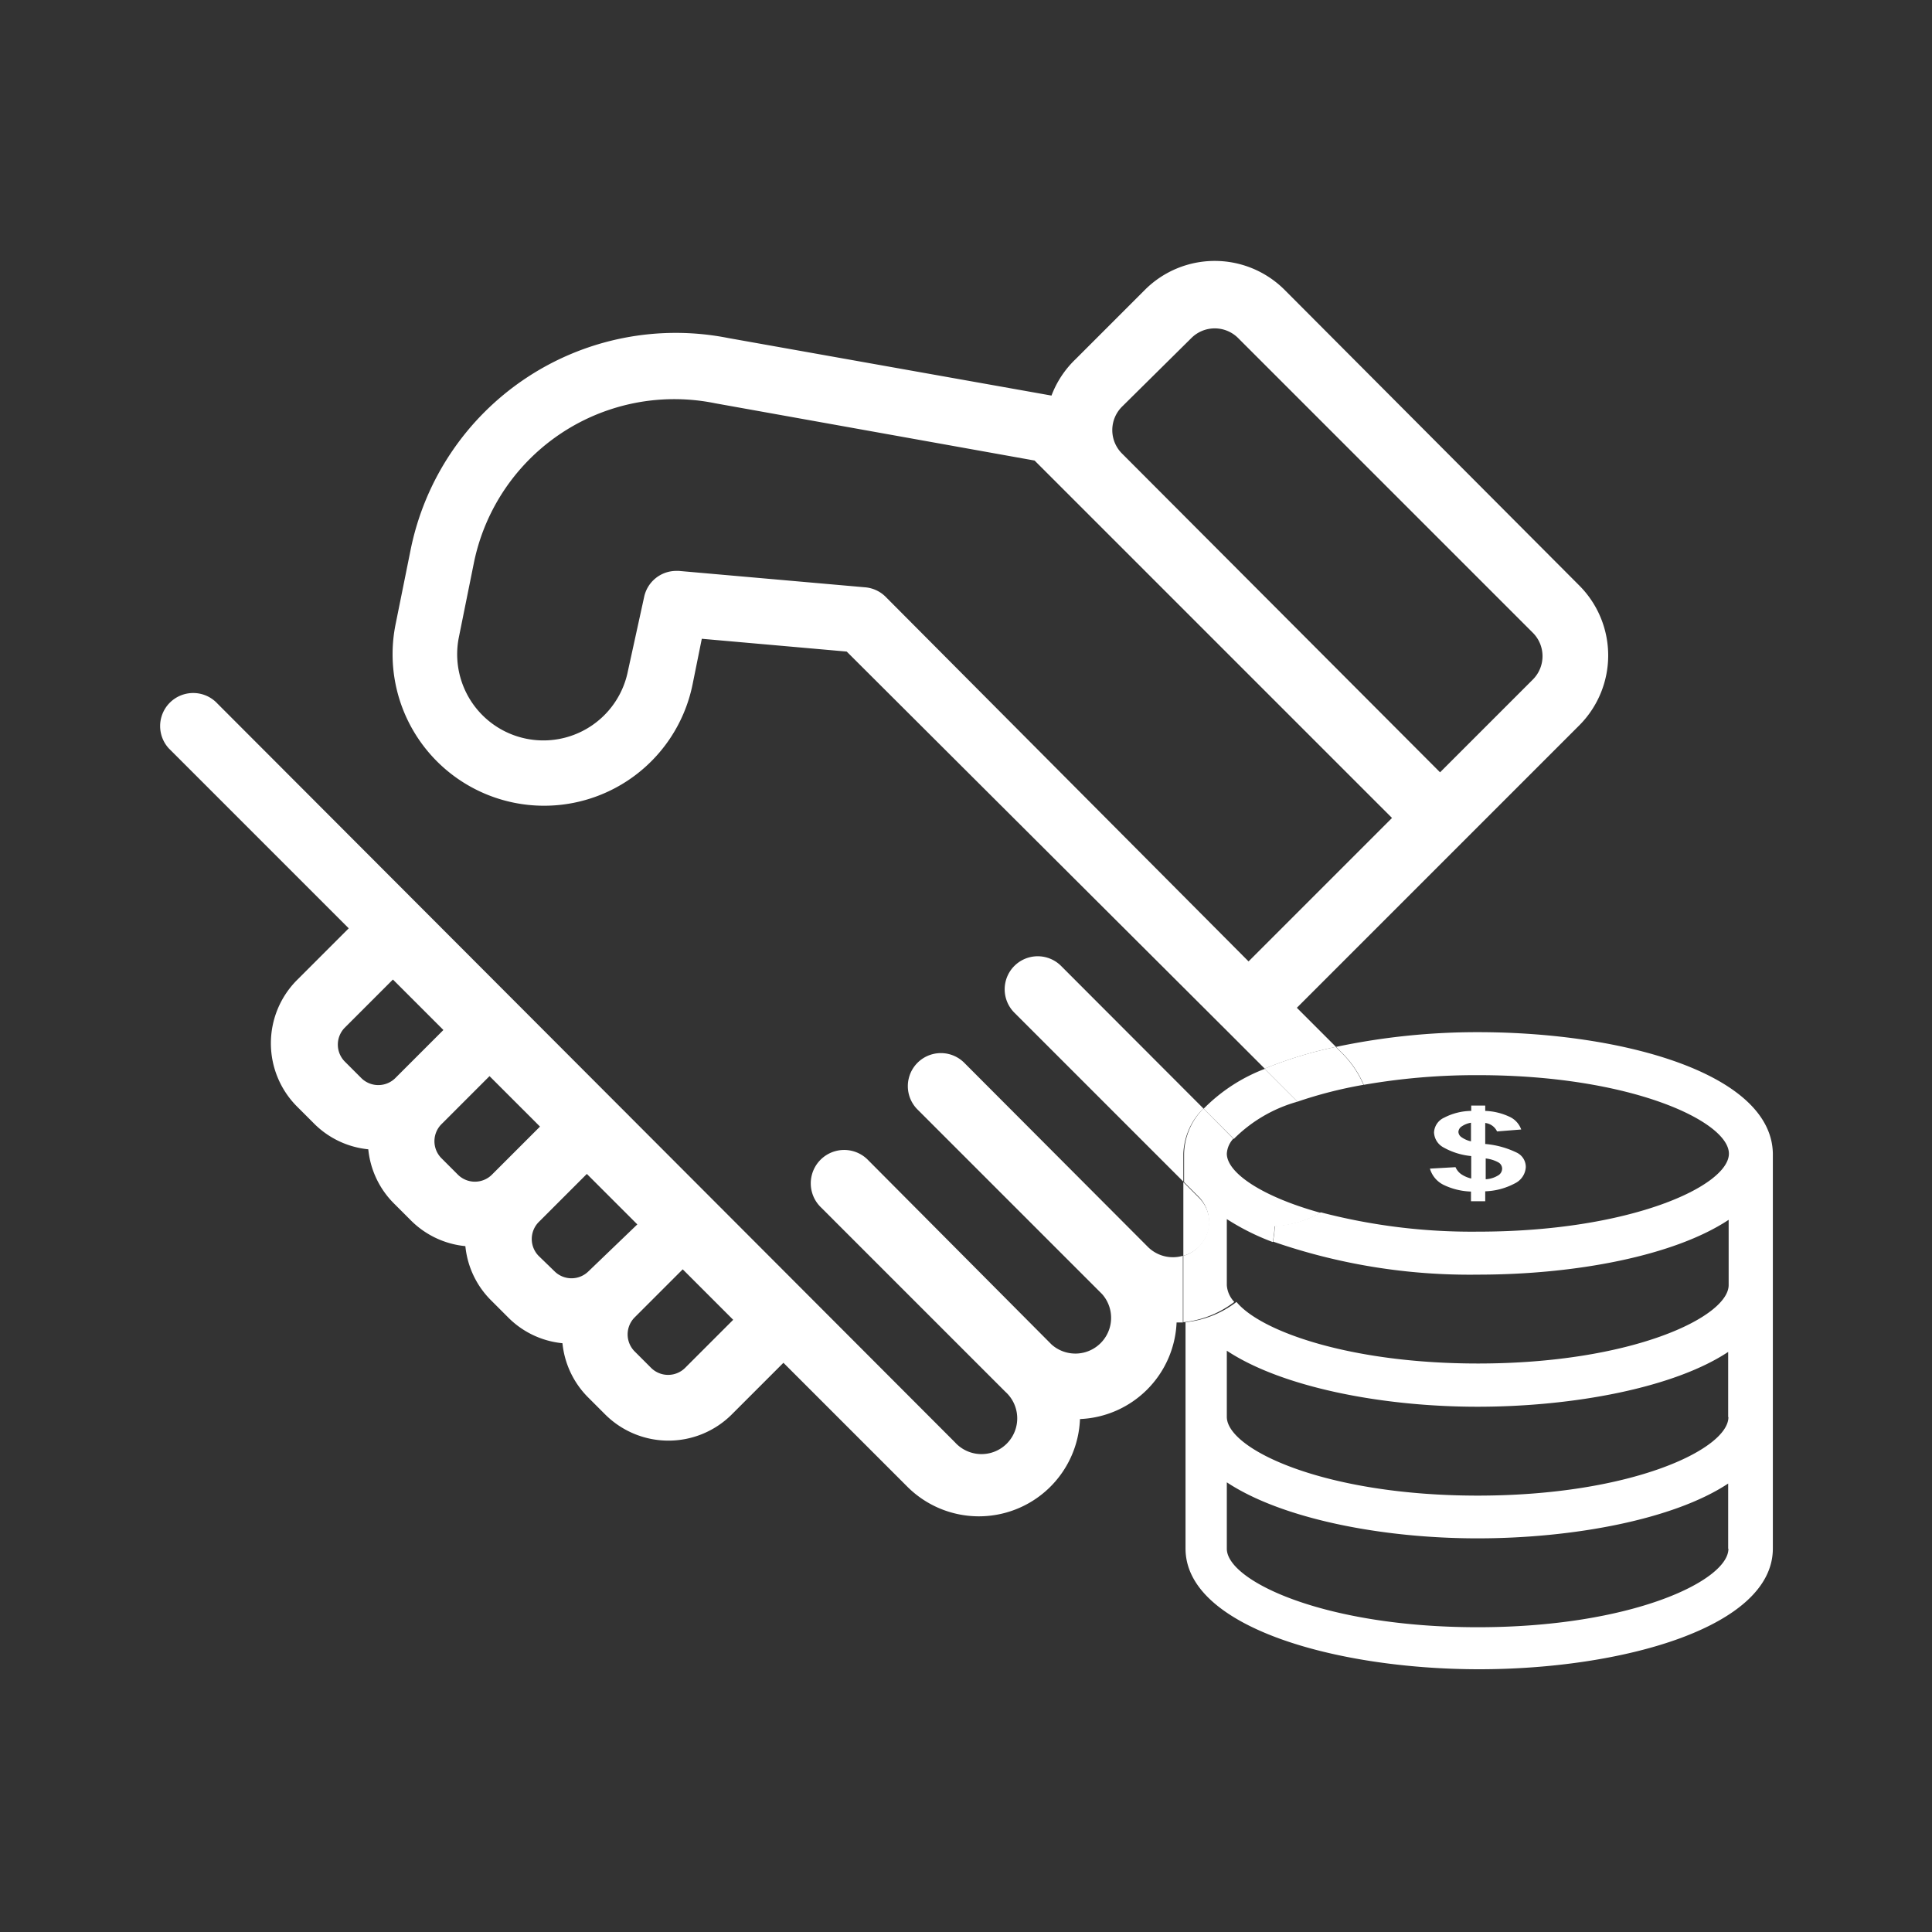 <svg id="Layer_1" data-name="Layer 1" xmlns="http://www.w3.org/2000/svg" viewBox="0 0 80 80"><rect x="0" y="0" width="80" height="80" fill="#333333" stroke="none"/><defs><style>.cls-1{fill:none;}.cls-2{fill:#fff;}</style></defs><title>ICONS</title><path class="cls-1" d="M51.14,53.92c1.08,1.21,4.76,2.55,10,2.55,6.34,0,10.38-1.92,10.38-3.25v-2.7c-2.26,1.5-6.33,2.27-10.38,2.27a24.82,24.82,0,0,1-8.49-1.37,4.15,4.15,0,0,1-1.13,2.15A4.1,4.1,0,0,1,51.14,53.92Z"/><path class="cls-1" d="M53.66,47.63a1.48,1.48,0,0,0,.06-2,6,6,0,0,0-2.64,1.53l0.48,0.49A1.48,1.48,0,0,0,53.66,47.63Z"/><path class="cls-1" d="M62.19,48.39A0.3,0.3,0,0,0,62,48.14,1.38,1.38,0,0,0,61.51,48v0.86a1.08,1.08,0,0,0,.5-0.15A0.33,0.33,0,0,0,62.19,48.39Z"/><path class="cls-1" d="M60.91,46.48a0.94,0.94,0,0,0-.38.15,0.29,0.29,0,0,0-.14.23,0.28,0.28,0,0,0,.13.22,1.07,1.07,0,0,0,.4.16V46.48Z"/><path class="cls-1" d="M42.91,19.07L29.69,16.7h0a8.47,8.47,0,0,0-10,6.62l-0.62,3.07a3.55,3.55,0,0,0,7,1.4l0.62-3.07A1.36,1.36,0,0,1,28,23.63h0.12l7.72,0.68a1.36,1.36,0,0,1,.84.39l15.1,15.1,5.94-5.94Z"/><path class="cls-1" d="M16.27,40.55l-2,2a1,1,0,0,0,0,1.39l0.7,0.7a1,1,0,0,0,1.39,0l2-2Z"/><path class="cls-1" d="M24.31,48.58l-2,2a1,1,0,0,0,0,1.39l0.7,0.7a1,1,0,0,0,1.39,0l2-2Z"/><path class="cls-1" d="M55.58,49.56a4.11,4.11,0,0,1-.89.66,24.72,24.72,0,0,0,6.51.8c6.33,0,10.38-1.92,10.38-3.25s-4-3.25-10.38-3.25a27,27,0,0,0-4.74.4A4.2,4.2,0,0,1,55.58,49.56Zm4.16-2a0.74,0.74,0,0,1-.37-0.61,0.71,0.71,0,0,1,.42-0.61A2.5,2.5,0,0,1,60.92,46V45.78h0.59V46a2.57,2.57,0,0,1,1,.24,0.92,0.92,0,0,1,.49.53l-1,.08a0.62,0.62,0,0,0-.49-0.35v0.86a3.68,3.68,0,0,1,1.33.37,0.66,0.66,0,0,1,.35.59,0.8,0.8,0,0,1-.45.67,2.81,2.81,0,0,1-1.24.33v0.42H60.91v-0.4a2.8,2.8,0,0,1-1.14-.28,1.09,1.09,0,0,1-.56-0.67l1.06-.06a0.69,0.69,0,0,0,.25.3,1.27,1.27,0,0,0,.4.18V47.88A2.9,2.9,0,0,1,59.75,47.51Z"/><path class="cls-1" d="M59.63,31.95l3.84-3.84a1.37,1.37,0,0,0,0-1.94L51.27,14a1.37,1.37,0,0,0-1.94,0l-2.87,2.87a1.37,1.37,0,0,0,0,1.94Z"/><path class="cls-1" d="M26.32,54.6a1,1,0,0,0,0,1.39l0.7,0.7a1,1,0,0,0,1.39,0l2-2L28.32,52.6Z"/><path class="cls-1" d="M20.29,44.57l-2,2a1,1,0,0,0,0,1.39l0.7,0.7a1,1,0,0,0,1.39,0l2-2Z"/><path class="cls-1" d="M50.8,61.38v2.74c0,1.32,4,3.25,10.38,3.25s10.38-1.92,10.38-3.25v-2.7c-2.26,1.5-6.33,2.27-10.38,2.27S53.09,62.89,50.8,61.38Z"/><path class="cls-1" d="M50.8,55.93v2.74c0,1.32,4,3.25,10.38,3.25S71.57,60,71.57,58.67V56c-2.26,1.5-6.33,2.27-10.38,2.27S53.09,57.44,50.8,55.93Z"/><path class="cls-2" d="M53.7,41.73l6.9-6.9,4.8-4.8a4.1,4.1,0,0,0,0-5.78L53.19,12a4.09,4.09,0,0,0-5.78,0l-2.87,2.87a4.08,4.08,0,0,0-1,1.51L30.17,14h0A11.2,11.2,0,0,0,17,22.78l-0.62,3.07a6.27,6.27,0,1,0,12.3,2.48l0.38-1.88,6,0.53L50.81,42.69l1.56,1.56a17,17,0,0,1,2.95-.9ZM46.46,16.84L49.33,14a1.37,1.37,0,0,1,1.94,0l12.2,12.2a1.37,1.37,0,0,1,0,1.94l-3.84,3.84L46.46,18.78A1.37,1.37,0,0,1,46.46,16.84Zm-9.79,7.87a1.36,1.36,0,0,0-.84-0.39l-7.72-.68H28a1.36,1.36,0,0,0-1.33,1.09L26,27.79a3.55,3.55,0,1,1-7-1.4l0.62-3.07a8.47,8.47,0,0,1,10-6.62h0l13.22,2.37,14.8,14.8-5.94,5.94Z"/><path class="cls-2" d="M47.55,51.65L39.92,44A1.36,1.36,0,1,0,38,45.95l7.63,7.63a1.48,1.48,0,0,1-2.09,2.09L35.91,48A1.36,1.36,0,0,0,34,50l7.63,7.63a1.48,1.48,0,1,1-2.09,2.09L9,29.13A1.36,1.36,0,0,0,7,31l7.44,7.44-2.14,2.14a3.71,3.71,0,0,0,0,5.24l0.7,0.7a3.68,3.68,0,0,0,2.25,1.07,3.68,3.68,0,0,0,1.07,2.25l0.7,0.7a3.69,3.69,0,0,0,2.25,1.06,3.67,3.67,0,0,0,1.07,2.25l0.7,0.7a3.67,3.67,0,0,0,2.25,1.07,3.69,3.69,0,0,0,1.07,2.25l0.7,0.7a3.71,3.71,0,0,0,5.24,0l2.14-2.14,5.12,5.12a4.19,4.19,0,0,0,7.16-2.79,4.18,4.18,0,0,0,4-4l0.26,0V52A1.47,1.47,0,0,1,47.55,51.65Zm-31.19-7a1,1,0,0,1-1.39,0l-0.7-.7a1,1,0,0,1,0-1.39l2-2,2.09,2.09Zm4,4a1,1,0,0,1-1.39,0l-0.7-.7a1,1,0,0,1,0-1.39l2-2,2.09,2.09Zm4,4a1,1,0,0,1-1.39,0L22.3,52a1,1,0,0,1,0-1.39l2-2,2.09,2.09Zm4,4a1,1,0,0,1-1.39,0l-0.7-.7a1,1,0,0,1,0-1.39l2-2,2.09,2.09Z"/><path class="cls-2" d="M49.83,45.9L43.94,40A1.36,1.36,0,1,0,42,41.93l7,7V47.77A2.77,2.77,0,0,1,49.83,45.9Z"/><path class="cls-2" d="M61.2,42.74a28.24,28.24,0,0,0-5.88.61l0.27,0.27a4.17,4.17,0,0,1,.88,1.3,27,27,0,0,1,4.74-.4c6.34,0,10.38,1.92,10.38,3.25S67.53,51,61.2,51a24.72,24.72,0,0,1-6.51-.8,4.21,4.21,0,0,1-1.9.56,4.28,4.28,0,0,1-.08.65,24.82,24.82,0,0,0,8.49,1.37c4.05,0,8.13-.78,10.38-2.27v2.7c0,1.32-4,3.25-10.38,3.25-5.28,0-9-1.33-10-2.55a4.16,4.16,0,0,1-2.11.84v9.37c0,3.26,6.26,5,12.16,5s12.16-1.73,12.16-5V47.77C73.36,44.47,67.24,42.74,61.2,42.74ZM71.57,64.13c0,1.32-4,3.25-10.38,3.25S50.8,65.45,50.8,64.13V61.38c2.28,1.51,6.42,2.32,10.38,2.32s8.13-.78,10.38-2.27v2.7Zm0-5.45c0,1.32-4,3.25-10.38,3.25S50.8,60,50.8,58.67V55.93c2.28,1.51,6.42,2.32,10.38,2.32s8.13-.78,10.38-2.27v2.7Z"/><path class="cls-2" d="M53.72,45.62l-0.06-.07-1.29-1.29a7.1,7.1,0,0,0-2.53,1.65l1.25,1.25A6,6,0,0,1,53.72,45.62Z"/><path class="cls-2" d="M50.08,50.6a1.47,1.47,0,0,0-.43-1L49,48.95V52A1.46,1.46,0,0,0,50.08,50.6Z"/><path class="cls-2" d="M53.72,45.62a17.89,17.89,0,0,1,2.74-.7,4.17,4.17,0,0,0-.88-1.3l-0.27-.27a17,17,0,0,0-2.95.9l1.29,1.29Z"/><path class="cls-2" d="M50.8,53.22V50.48a9.9,9.9,0,0,0,1.9.95,4.28,4.28,0,0,0,.08-0.65,4.21,4.21,0,0,0,1.9-.56c-2.46-.68-3.88-1.67-3.88-2.45a1,1,0,0,1,.27-0.62L49.83,45.9a2.77,2.77,0,0,0-.8,1.87v1.18l0.61,0.61A1.47,1.47,0,0,1,49,52v2.75a4.16,4.16,0,0,0,2.11-.84A1.11,1.11,0,0,1,50.8,53.22Z"/><path class="cls-2" d="M60.52,48.63a0.69,0.69,0,0,1-.25-0.3l-1.06.06a1.09,1.09,0,0,0,.56.67,2.8,2.8,0,0,0,1.14.28v0.4H61.5V49.33A2.81,2.81,0,0,0,62.73,49a0.8,0.8,0,0,0,.45-0.67,0.66,0.66,0,0,0-.35-0.59,3.68,3.68,0,0,0-1.33-.37V46.5a0.62,0.62,0,0,1,.49.35l1-.08a0.92,0.92,0,0,0-.49-0.53,2.57,2.57,0,0,0-1-.24V45.78H60.92V46a2.5,2.5,0,0,0-1.12.28,0.71,0.71,0,0,0-.42.61,0.74,0.74,0,0,0,.37.61,2.9,2.9,0,0,0,1.17.37v0.93A1.27,1.27,0,0,1,60.52,48.63Zm1-.66a1.38,1.38,0,0,1,.52.16,0.3,0.3,0,0,1,.16.25,0.33,0.33,0,0,1-.18.3,1.08,1.08,0,0,1-.5.15V48Zm-1-.88a0.28,0.28,0,0,1-.13-0.22,0.29,0.29,0,0,1,.14-0.23,0.94,0.94,0,0,1,.38-0.15v0.77A1.07,1.07,0,0,1,60.52,47.09Z"/></svg>